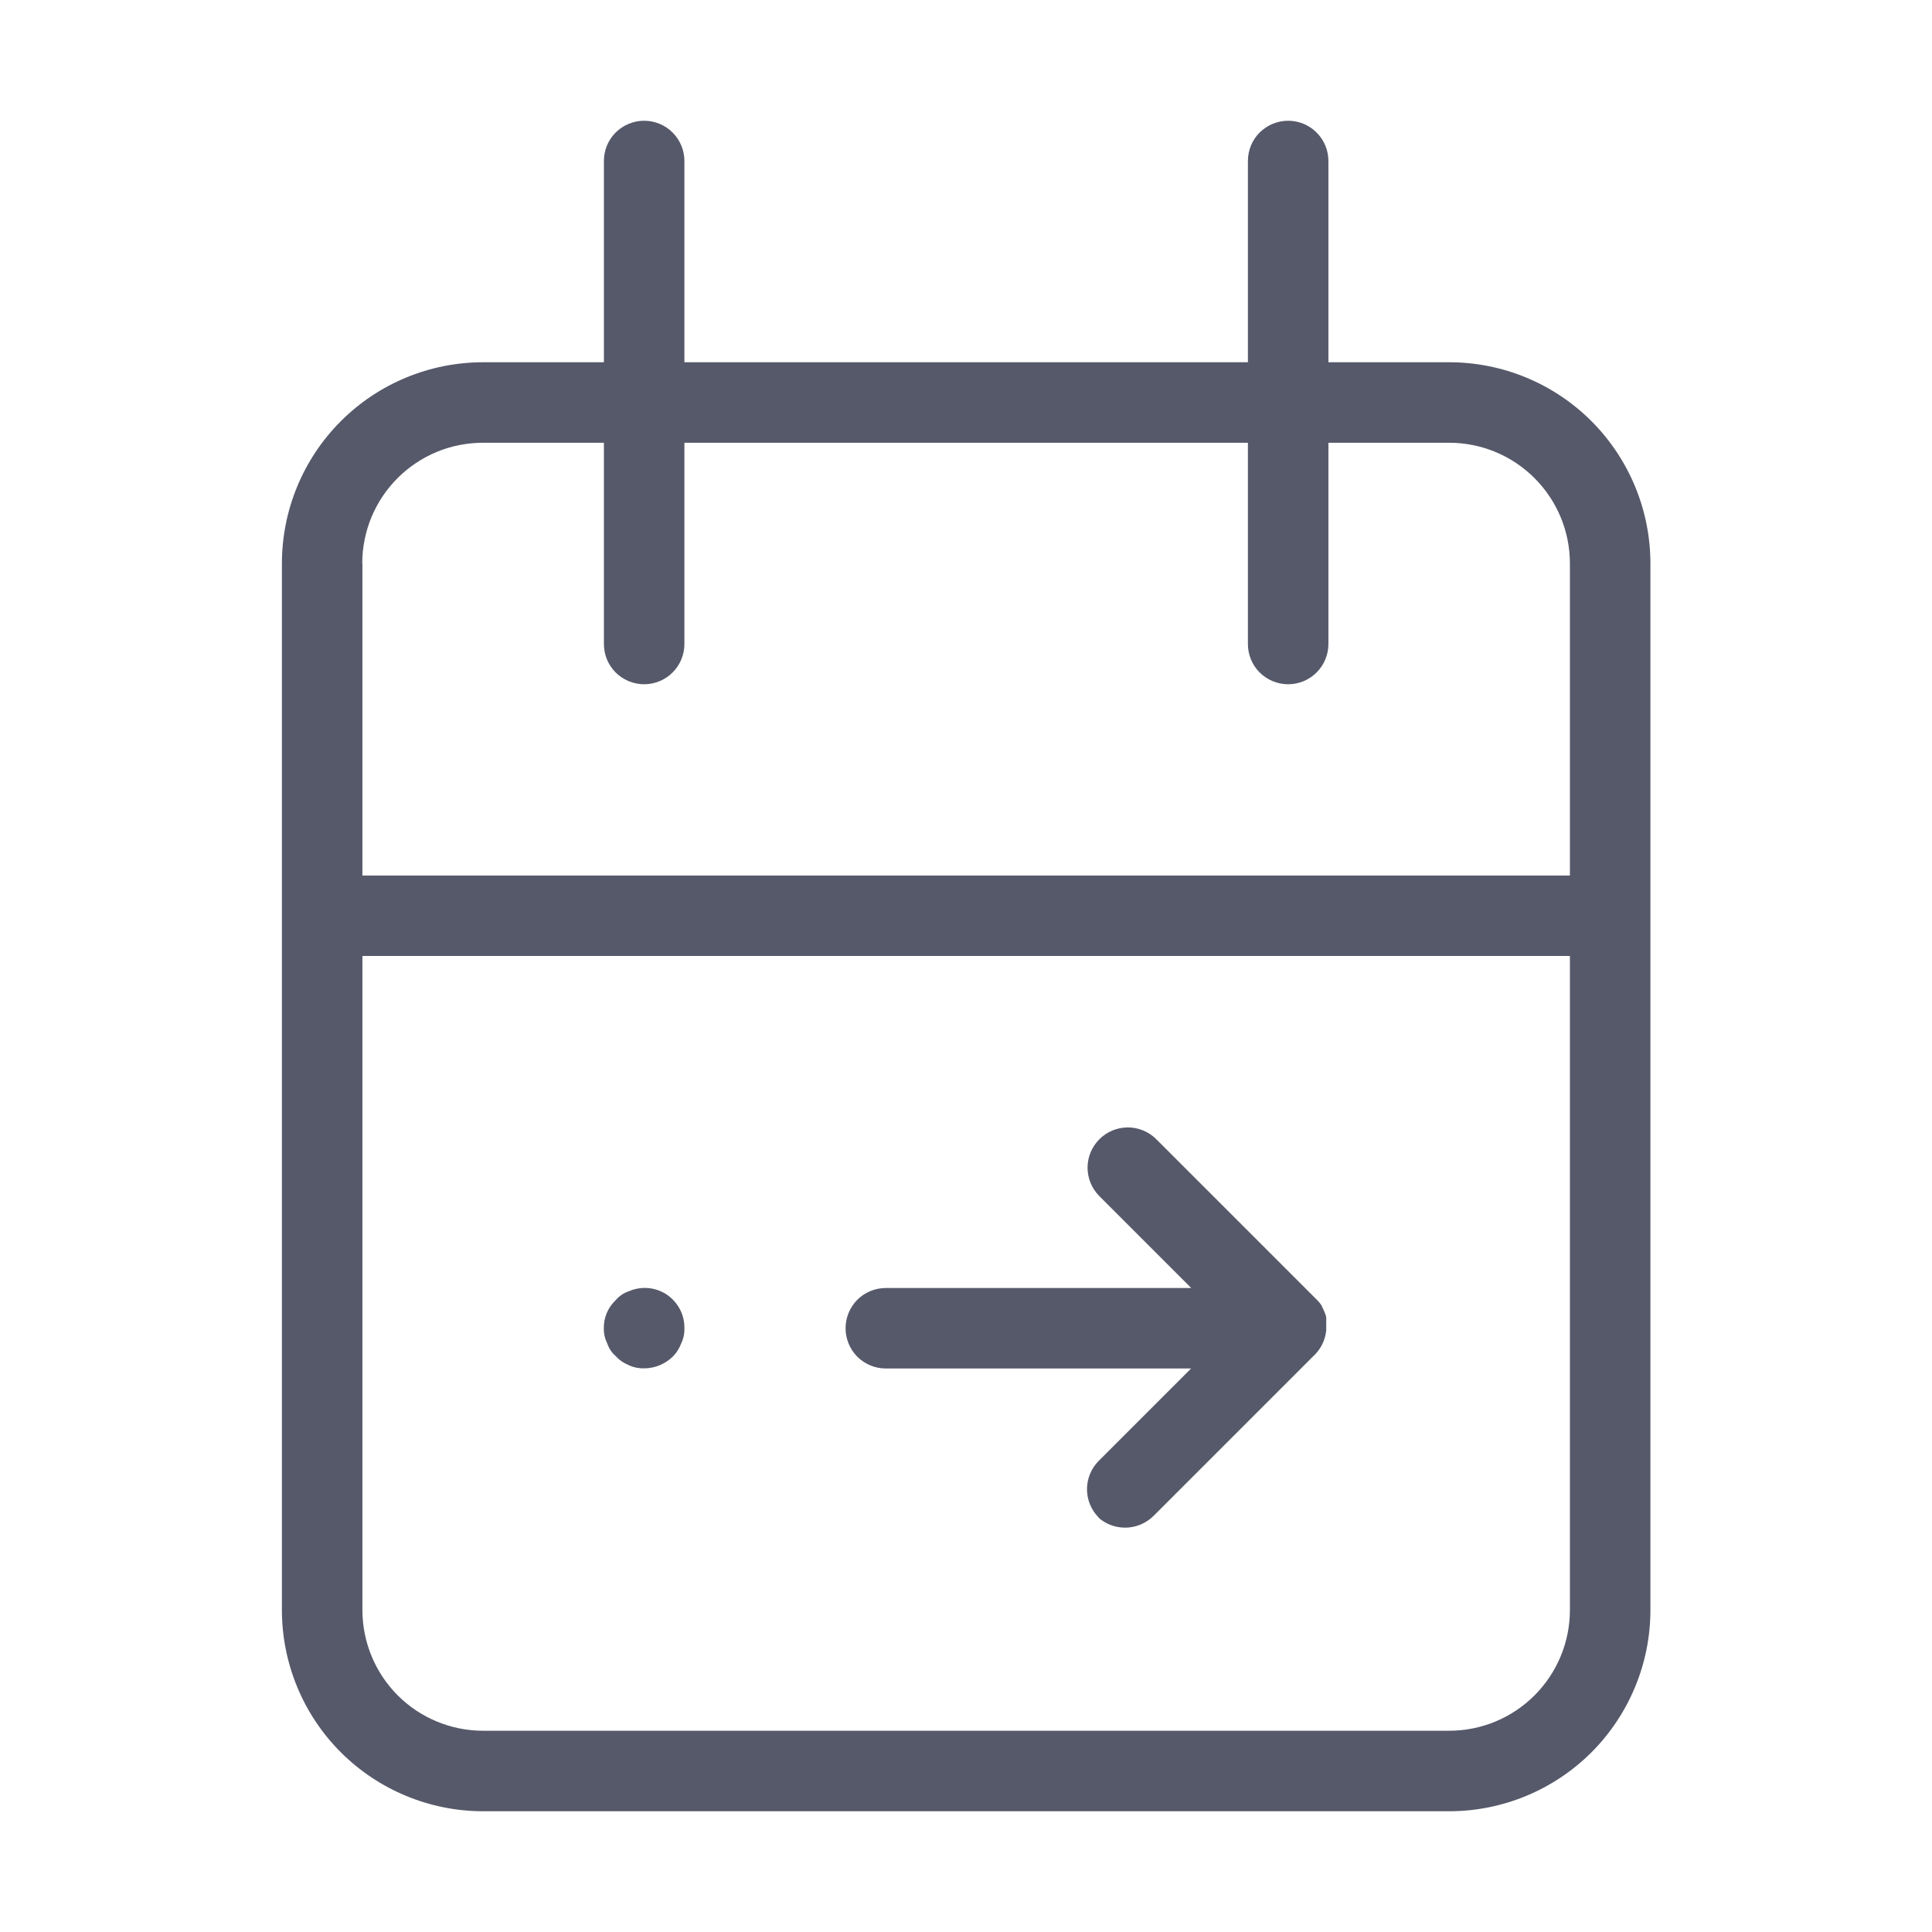 <svg width="24" height="24" viewBox="0 0 24 24" fill="none" xmlns="http://www.w3.org/2000/svg">
<path d="M6.002 22.5C5.339 22.5 4.703 22.236 4.234 21.768C3.765 21.299 3.502 20.663 3.502 20V7C3.502 6.337 3.765 5.701 4.234 5.232C4.703 4.763 5.339 4.5 6.002 4.5H7.502V2C7.502 1.867 7.554 1.74 7.648 1.646C7.742 1.553 7.869 1.5 8.002 1.5C8.135 1.5 8.262 1.553 8.355 1.646C8.449 1.74 8.502 1.867 8.502 2V4.5H15.502V2C15.502 1.867 15.554 1.74 15.648 1.646C15.742 1.553 15.869 1.5 16.002 1.5C16.135 1.5 16.262 1.553 16.355 1.646C16.449 1.74 16.502 1.867 16.502 2V4.5H18.002C18.665 4.5 19.301 4.763 19.77 5.232C20.238 5.701 20.502 6.337 20.502 7V20C20.502 20.663 20.238 21.299 19.77 21.768C19.301 22.236 18.665 22.5 18.002 22.5H6.002ZM4.502 20C4.502 20.398 4.66 20.779 4.941 21.061C5.222 21.342 5.604 21.5 6.002 21.5H18.002C18.4 21.5 18.781 21.342 19.062 21.061C19.344 20.779 19.502 20.398 19.502 20V11.875H4.502V20ZM4.502 7V10.876H19.502V7C19.502 6.602 19.344 6.221 19.062 5.939C18.781 5.658 18.4 5.5 18.002 5.5H16.502V8C16.502 8.133 16.449 8.26 16.355 8.354C16.262 8.447 16.135 8.5 16.002 8.5C15.869 8.5 15.742 8.447 15.648 8.354C15.554 8.26 15.502 8.133 15.502 8V5.5H8.502V8C8.502 8.133 8.449 8.26 8.355 8.354C8.262 8.447 8.135 8.5 8.002 8.5C7.869 8.5 7.742 8.447 7.648 8.354C7.554 8.26 7.502 8.133 7.502 8V5.5H6.002C5.805 5.5 5.609 5.538 5.427 5.613C5.245 5.689 5.079 5.799 4.94 5.938C4.8 6.078 4.69 6.243 4.614 6.425C4.539 6.607 4.5 6.803 4.5 7H4.502ZM13.65 18.853C13.556 18.759 13.503 18.632 13.503 18.5C13.503 18.367 13.556 18.24 13.65 18.146L14.796 17H11.004C10.871 17 10.744 16.947 10.65 16.854C10.557 16.76 10.504 16.633 10.504 16.5C10.504 16.367 10.557 16.24 10.65 16.146C10.744 16.053 10.871 16 11.004 16H14.798L13.651 14.853C13.56 14.759 13.509 14.632 13.51 14.501C13.511 14.37 13.564 14.245 13.657 14.152C13.749 14.059 13.875 14.007 14.006 14.005C14.137 14.004 14.264 14.055 14.358 14.146L16.358 16.146C16.37 16.157 16.38 16.169 16.391 16.182L16.401 16.195L16.406 16.202L16.413 16.211L16.421 16.222V16.23L16.43 16.243V16.25L16.439 16.265L16.447 16.283L16.455 16.302C16.455 16.308 16.46 16.315 16.463 16.322L16.47 16.343L16.475 16.364C16.475 16.371 16.475 16.378 16.475 16.385C16.475 16.392 16.475 16.385 16.475 16.385C16.475 16.385 16.475 16.398 16.475 16.404C16.475 16.41 16.475 16.404 16.475 16.411C16.475 16.418 16.475 16.422 16.475 16.428C16.475 16.434 16.475 16.436 16.475 16.44C16.475 16.444 16.475 16.448 16.475 16.452C16.475 16.456 16.475 16.469 16.475 16.477C16.475 16.485 16.475 16.493 16.475 16.501C16.475 16.509 16.475 16.513 16.475 16.518C16.475 16.523 16.475 16.518 16.475 16.525C16.463 16.651 16.404 16.767 16.31 16.851L14.331 18.83C14.284 18.877 14.229 18.913 14.168 18.939C14.108 18.964 14.042 18.977 13.977 18.977C13.856 18.977 13.739 18.934 13.648 18.855L13.65 18.853ZM7.813 16.958C7.751 16.935 7.695 16.897 7.651 16.848C7.601 16.806 7.564 16.75 7.543 16.688C7.514 16.629 7.499 16.564 7.501 16.498C7.5 16.433 7.513 16.367 7.539 16.307C7.565 16.247 7.603 16.193 7.651 16.148C7.694 16.098 7.75 16.061 7.813 16.04C7.888 16.007 7.971 15.994 8.053 16.001C8.135 16.008 8.213 16.036 8.282 16.081C8.35 16.127 8.406 16.189 8.445 16.262C8.483 16.334 8.503 16.416 8.502 16.498C8.504 16.564 8.491 16.629 8.462 16.688C8.44 16.748 8.406 16.803 8.362 16.848C8.314 16.896 8.258 16.933 8.196 16.959C8.134 16.985 8.068 16.998 8.001 16.998C7.936 17 7.87 16.986 7.811 16.96L7.813 16.958Z" fill="#56596A"/>
</svg>
